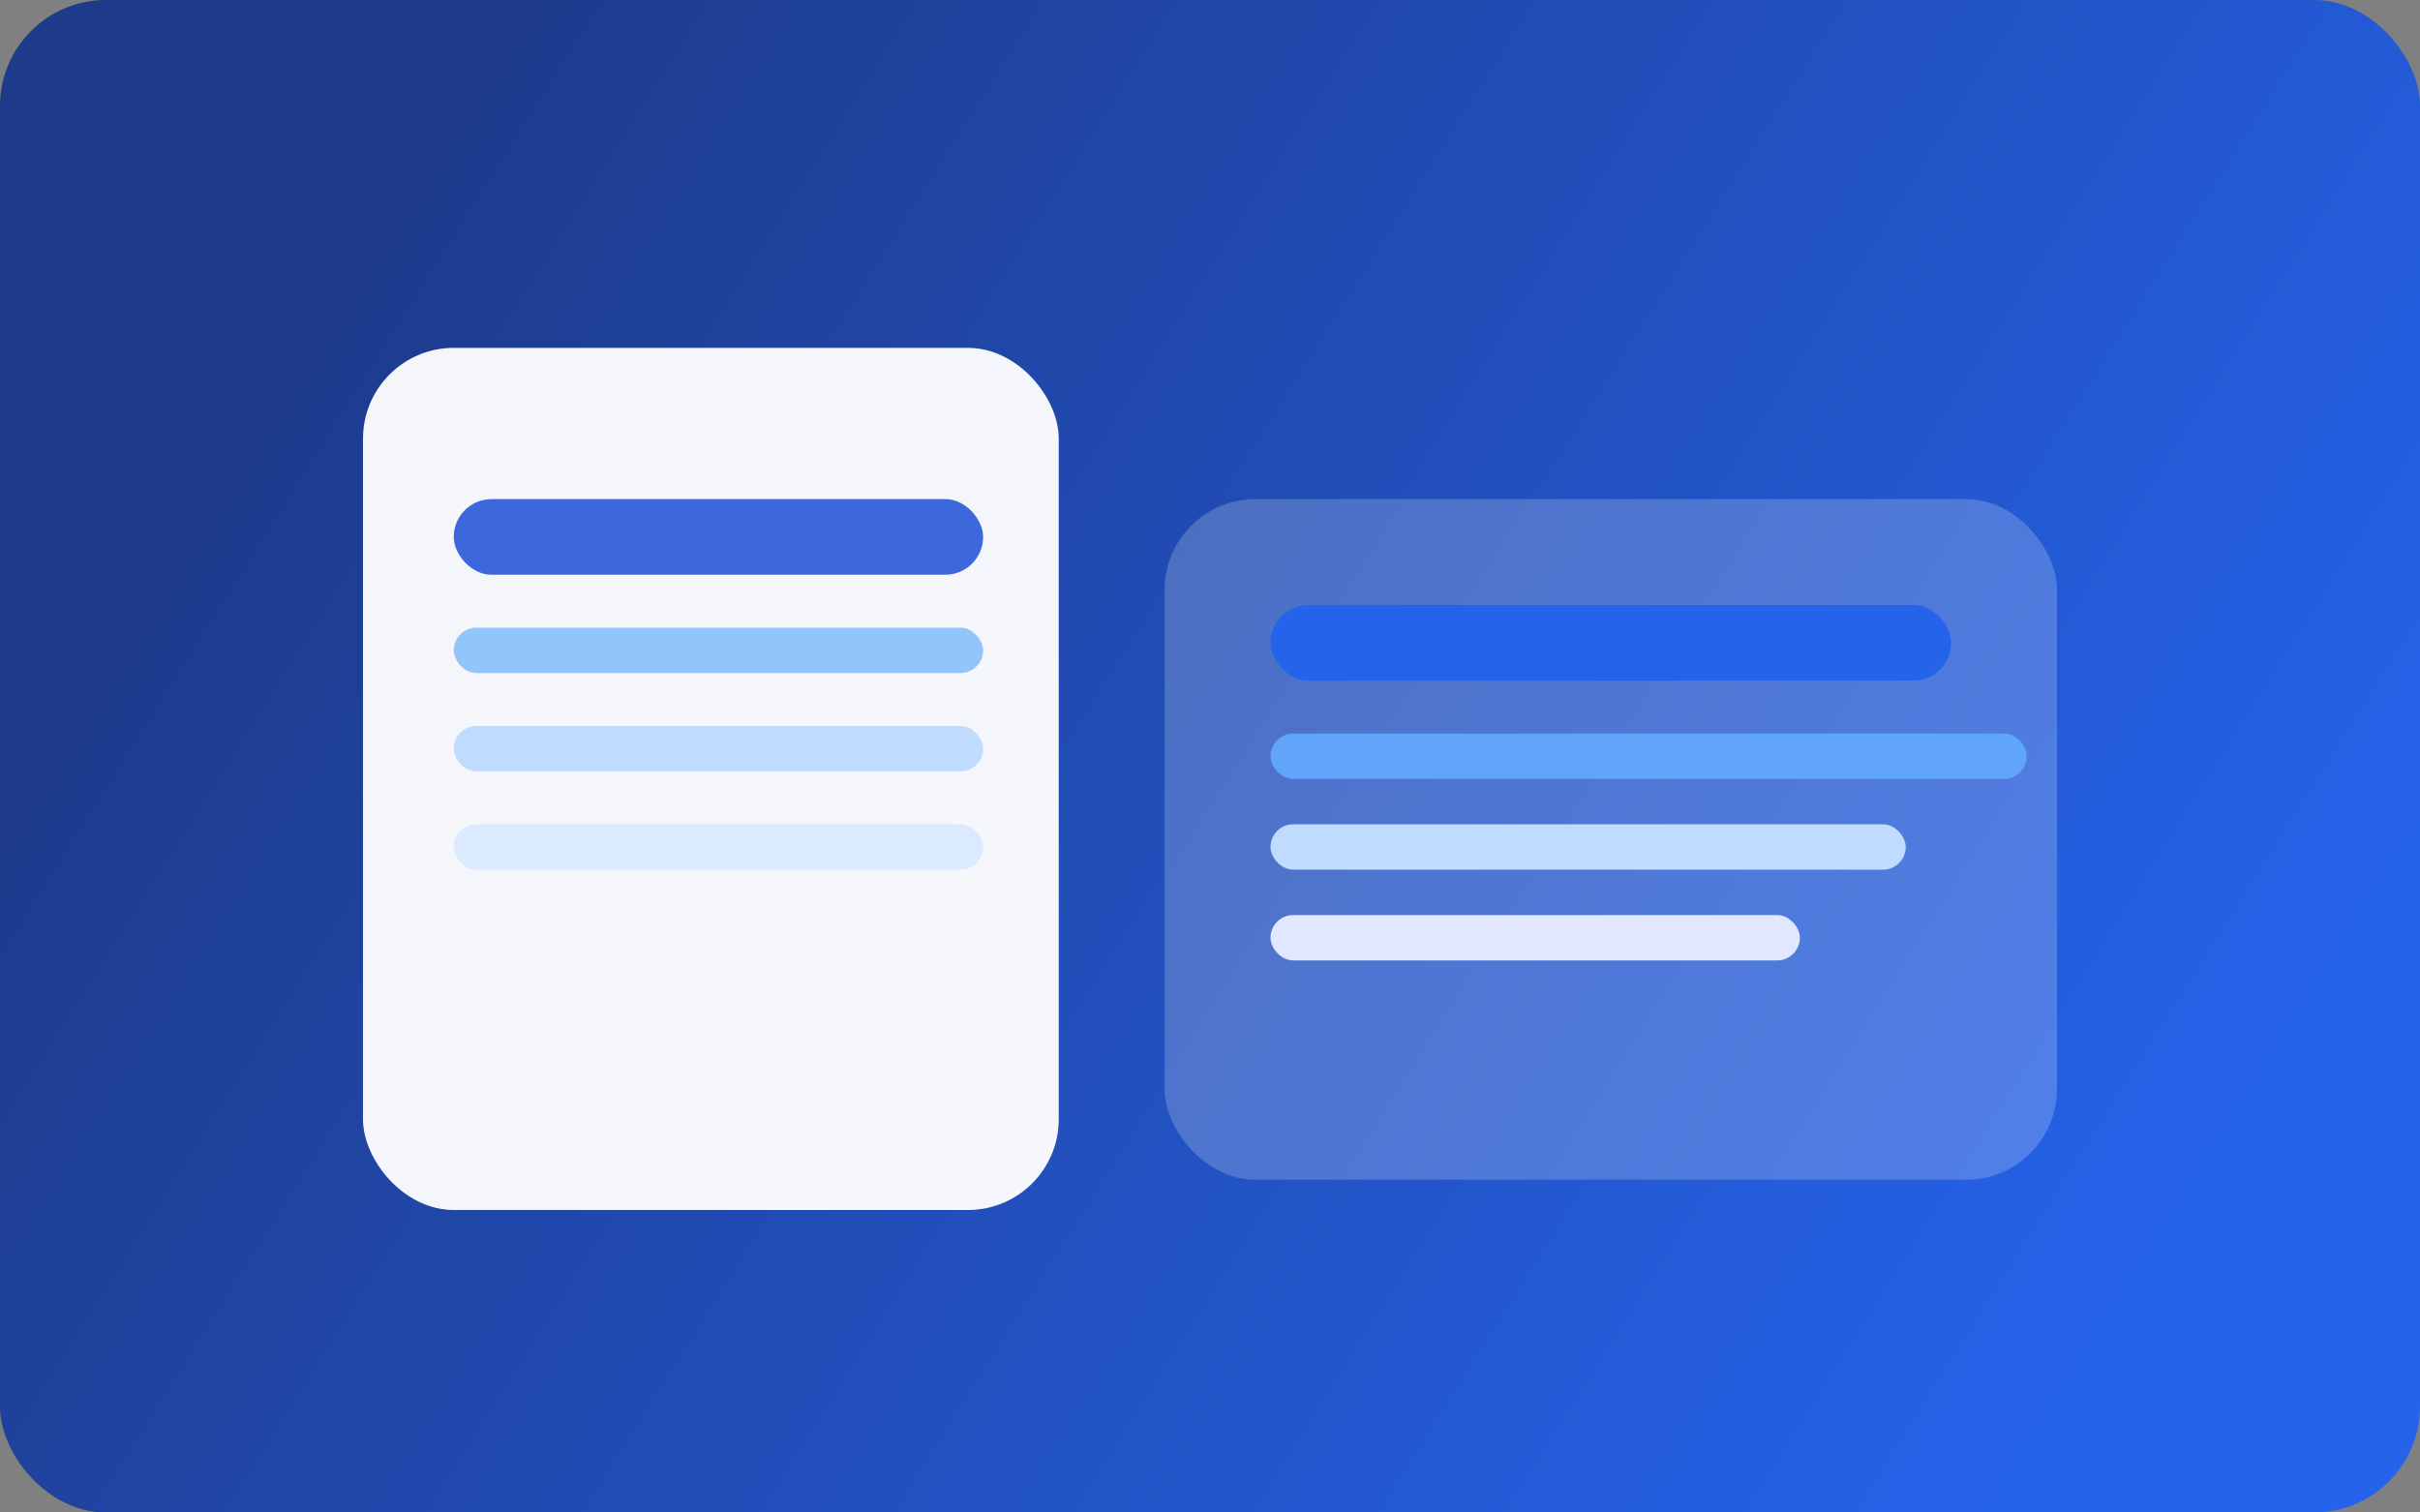 <svg width="640" height="400" viewBox="0 0 640 400" fill="none" xmlns="http://www.w3.org/2000/svg">
  <rect x="0" y="0" width="640" height="400" fill="#808080" stroke="none"/>
  <rect width="640" height="400" rx="28" fill="url(#paint0_linear)" />
  <rect x="96" y="92" width="184" height="228" rx="24" fill="white" opacity="0.95" />
  <rect x="308" y="132" width="236" height="180" rx="24" fill="rgba(255,255,255,0.2)" />
  <rect x="120" y="132" width="140" height="20" rx="10" fill="#1D4ED8" opacity="0.85" />
  <rect x="120" y="166" width="140" height="12" rx="6" fill="#93C5FD" />
  <rect x="120" y="192" width="140" height="12" rx="6" fill="#BFDBFE" />
  <rect x="120" y="218" width="140" height="12" rx="6" fill="#DBEAFE" />
  <rect x="336" y="160" width="180" height="20" rx="10" fill="#2563EB" />
  <rect x="336" y="194" width="200" height="12" rx="6" fill="#60A5FA" />
  <rect x="336" y="218" width="168" height="12" rx="6" fill="#BFDBFE" />
  <rect x="336" y="242" width="140" height="12" rx="6" fill="#E0E7FF" />
  <defs>
    <linearGradient id="paint0_linear" x1="84" y1="60" x2="560" y2="360" gradientUnits="userSpaceOnUse">
      <stop stop-color="#1E3A8A" />
      <stop offset="1" stop-color="#2563EB" />
    </linearGradient>
  </defs>
</svg>
